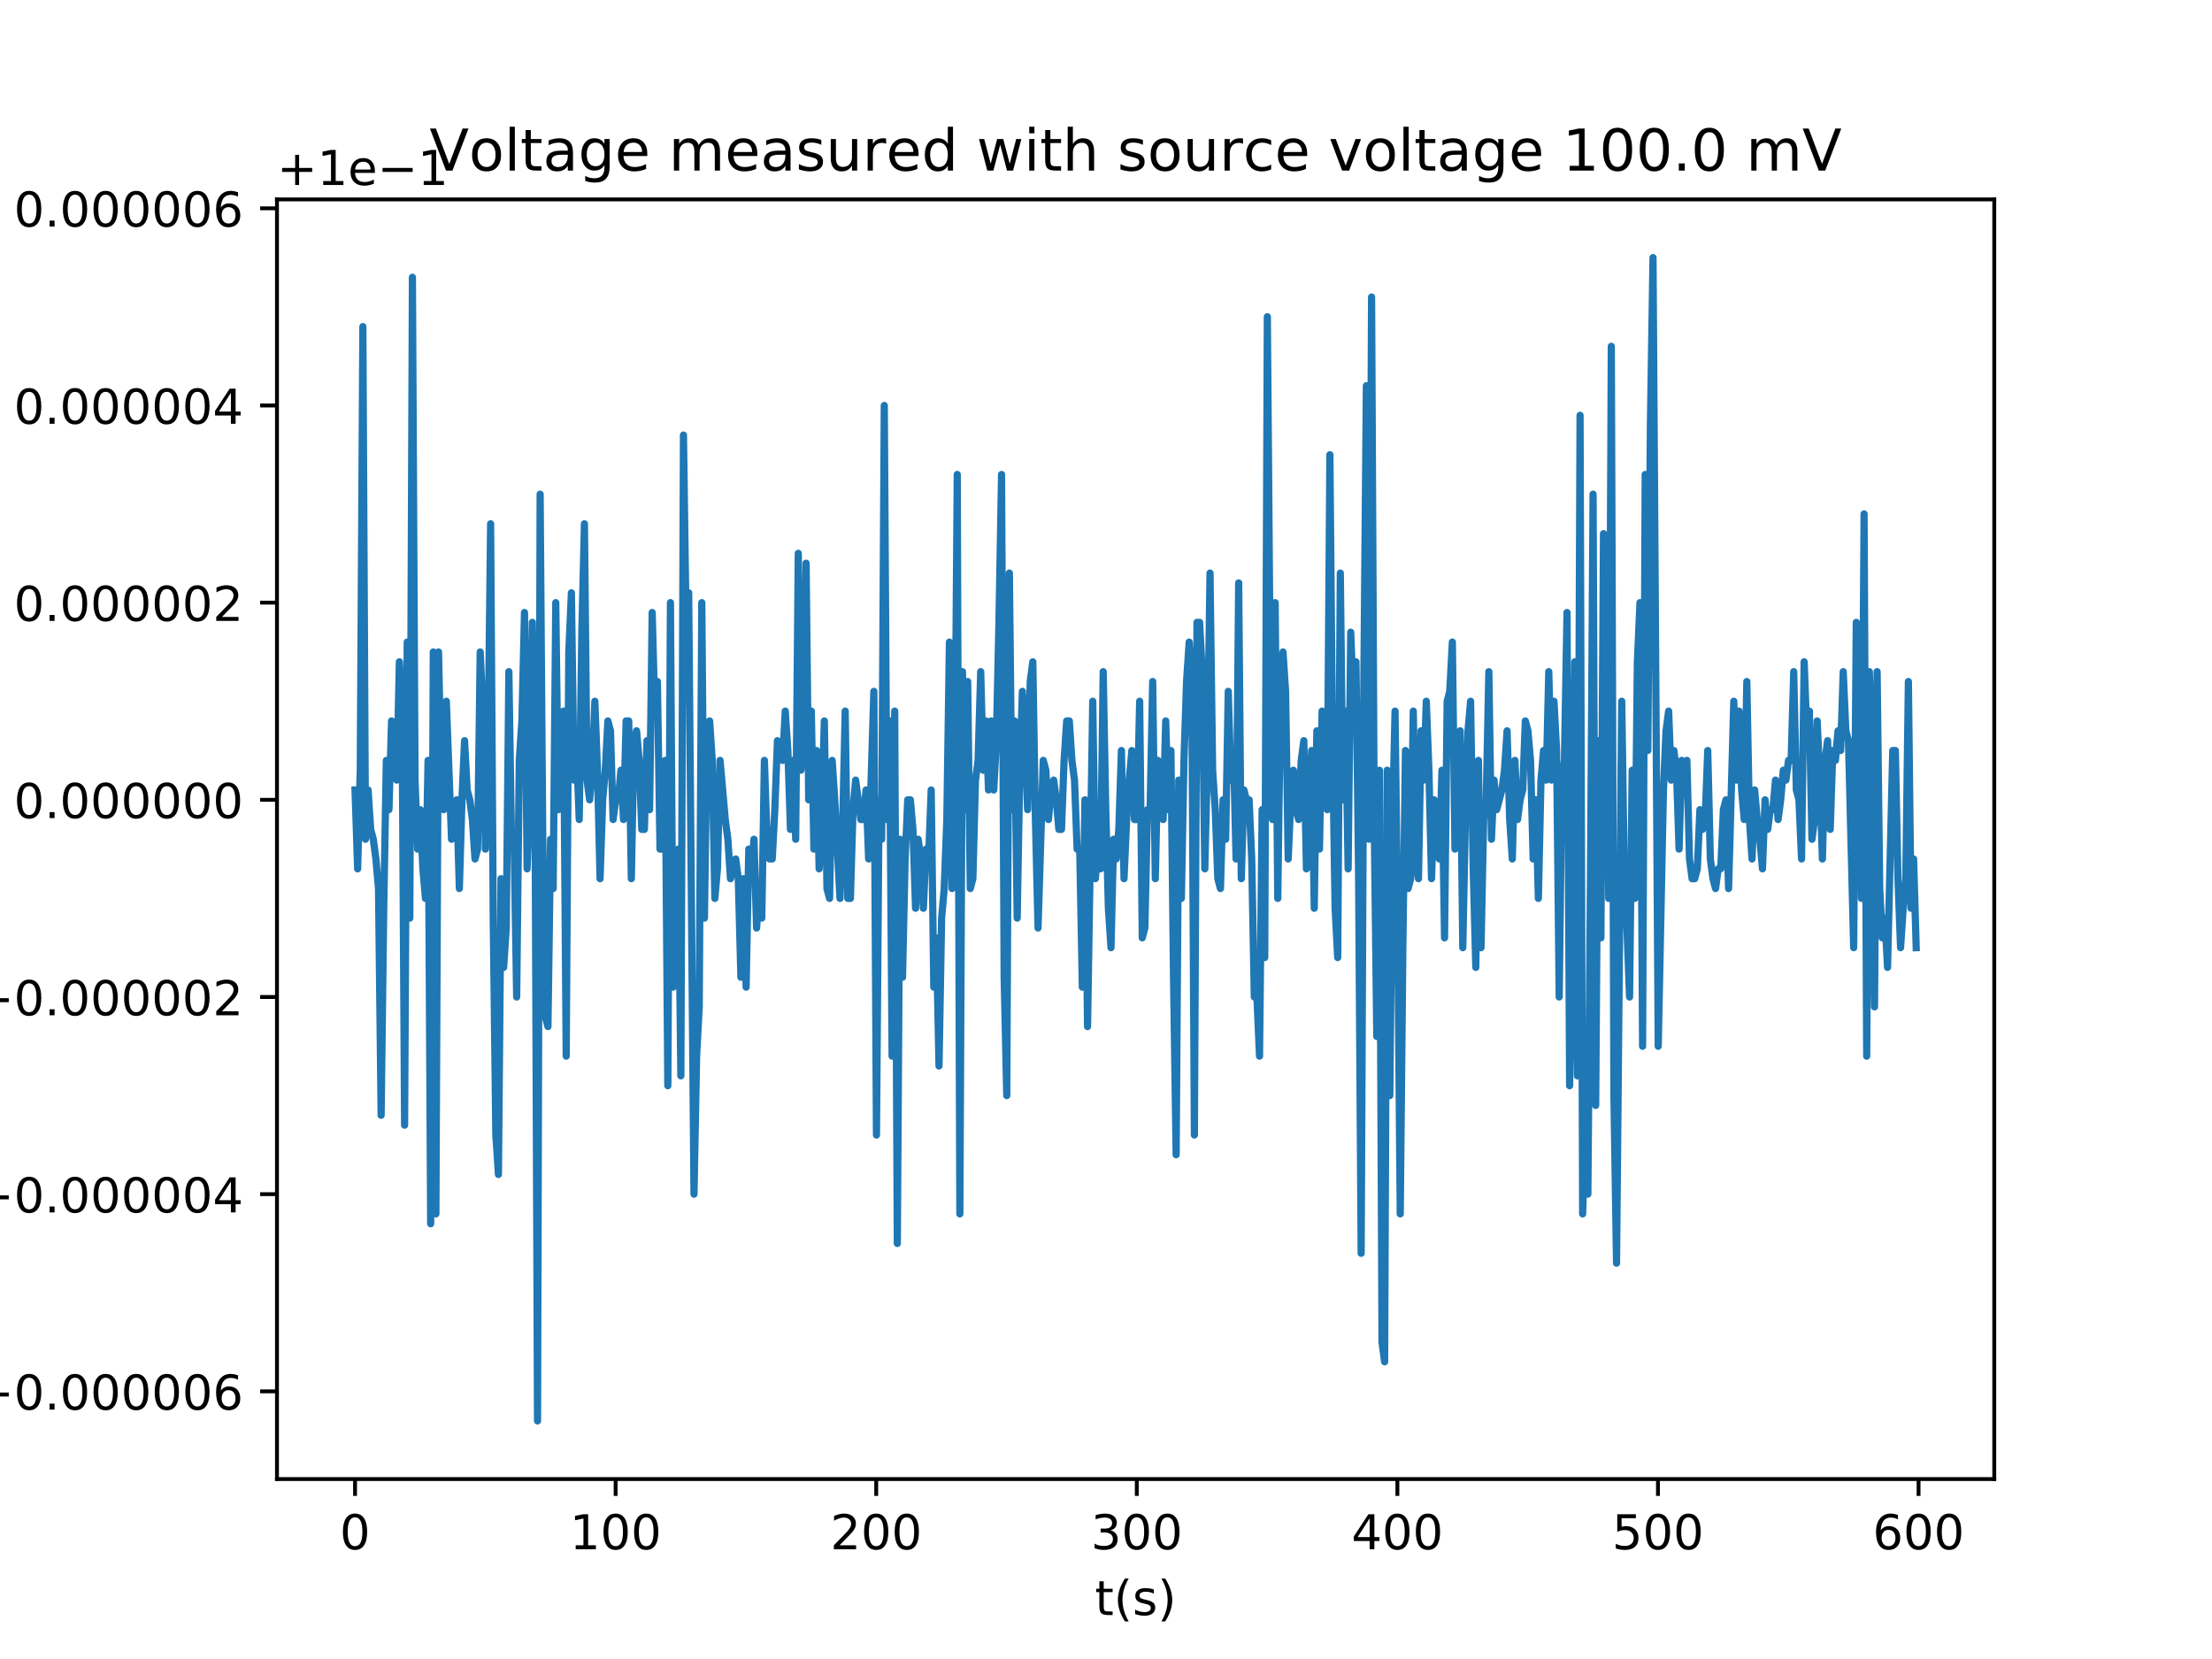 <?xml version="1.0" encoding="utf-8" standalone="no"?>
<!DOCTYPE svg PUBLIC "-//W3C//DTD SVG 1.1//EN"
  "http://www.w3.org/Graphics/SVG/1.1/DTD/svg11.dtd">
<!-- Created with matplotlib (http://matplotlib.org/) -->
<svg height="345pt" version="1.1" viewBox="0 0 460 345" width="460pt" xmlns="http://www.w3.org/2000/svg" xmlns:xlink="http://www.w3.org/1999/xlink">
 <defs>
  <style type="text/css">
*{stroke-linecap:butt;stroke-linejoin:round;}
  </style>
 </defs>
 <g id="figure_1">
  <g id="patch_1">
   <path d="M 0 345.6 
L 460.8 345.6 
L 460.8 0 
L 0 0 
z
" style="fill:#ffffff;"/>
  </g>
  <g id="axes_1">
   <g id="patch_2">
    <path d="M 57.6 307.584 
L 414.72 307.584 
L 414.72 41.472 
L 57.6 41.472 
z
" style="fill:#ffffff;"/>
   </g>
   <g id="matplotlib.axis_1">
    <g id="xtick_1">
     <g id="line2d_1">
      <defs>
       <path d="M 0 0 
L 0 3.5 
" id="m287e70385e" style="stroke:#000000;stroke-width:0.8;"/>
      </defs>
      <g>
       <use style="stroke:#000000;stroke-width:0.8;" x="73.833" xlink:href="#m287e70385e" y="307.584"/>
      </g>
     </g>
     <g id="text_1">
      <!-- 0 -->
      <defs>
       <path d="M 31.781 66.406 
Q 24.172 66.406 20.328 58.906 
Q 16.5 51.422 16.5 36.375 
Q 16.5 21.391 20.328 13.891 
Q 24.172 6.391 31.781 6.391 
Q 39.453 6.391 43.281 13.891 
Q 47.125 21.391 47.125 36.375 
Q 47.125 51.422 43.281 58.906 
Q 39.453 66.406 31.781 66.406 
z
M 31.781 74.219 
Q 44.047 74.219 50.516 64.516 
Q 56.984 54.828 56.984 36.375 
Q 56.984 17.969 50.516 8.266 
Q 44.047 -1.422 31.781 -1.422 
Q 19.531 -1.422 13.062 8.266 
Q 6.594 17.969 6.594 36.375 
Q 6.594 54.828 13.062 64.516 
Q 19.531 74.219 31.781 74.219 
z
" id="DejaVuSans-30"/>
      </defs>
      <g transform="translate(70.651 322.182)scale(0.1 -0.1)">
       <use xlink:href="#DejaVuSans-30"/>
      </g>
     </g>
    </g>
    <g id="xtick_2">
     <g id="line2d_2">
      <g>
       <use style="stroke:#000000;stroke-width:0.8;" x="128.023" xlink:href="#m287e70385e" y="307.584"/>
      </g>
     </g>
     <g id="text_2">
      <!-- 100 -->
      <defs>
       <path d="M 12.406 8.297 
L 28.516 8.297 
L 28.516 63.922 
L 10.984 60.406 
L 10.984 69.391 
L 28.422 72.906 
L 38.281 72.906 
L 38.281 8.297 
L 54.391 8.297 
L 54.391 0 
L 12.406 0 
z
" id="DejaVuSans-31"/>
      </defs>
      <g transform="translate(118.479 322.182)scale(0.1 -0.1)">
       <use xlink:href="#DejaVuSans-31"/>
       <use x="63.623" xlink:href="#DejaVuSans-30"/>
       <use x="127.246" xlink:href="#DejaVuSans-30"/>
      </g>
     </g>
    </g>
    <g id="xtick_3">
     <g id="line2d_3">
      <g>
       <use style="stroke:#000000;stroke-width:0.8;" x="182.214" xlink:href="#m287e70385e" y="307.584"/>
      </g>
     </g>
     <g id="text_3">
      <!-- 200 -->
      <defs>
       <path d="M 19.188 8.297 
L 53.609 8.297 
L 53.609 0 
L 7.328 0 
L 7.328 8.297 
Q 12.938 14.109 22.625 23.891 
Q 32.328 33.688 34.812 36.531 
Q 39.547 41.844 41.422 45.531 
Q 43.312 49.219 43.312 52.781 
Q 43.312 58.594 39.234 62.25 
Q 35.156 65.922 28.609 65.922 
Q 23.969 65.922 18.812 64.312 
Q 13.672 62.703 7.812 59.422 
L 7.812 69.391 
Q 13.766 71.781 18.938 73 
Q 24.125 74.219 28.422 74.219 
Q 39.75 74.219 46.484 68.547 
Q 53.219 62.891 53.219 53.422 
Q 53.219 48.922 51.531 44.891 
Q 49.859 40.875 45.406 35.406 
Q 44.188 33.984 37.641 27.219 
Q 31.109 20.453 19.188 8.297 
z
" id="DejaVuSans-32"/>
      </defs>
      <g transform="translate(172.67 322.182)scale(0.1 -0.1)">
       <use xlink:href="#DejaVuSans-32"/>
       <use x="63.623" xlink:href="#DejaVuSans-30"/>
       <use x="127.246" xlink:href="#DejaVuSans-30"/>
      </g>
     </g>
    </g>
    <g id="xtick_4">
     <g id="line2d_4">
      <g>
       <use style="stroke:#000000;stroke-width:0.8;" x="236.404" xlink:href="#m287e70385e" y="307.584"/>
      </g>
     </g>
     <g id="text_4">
      <!-- 300 -->
      <defs>
       <path d="M 40.578 39.312 
Q 47.656 37.797 51.625 33 
Q 55.609 28.219 55.609 21.188 
Q 55.609 10.406 48.188 4.484 
Q 40.766 -1.422 27.094 -1.422 
Q 22.516 -1.422 17.656 -0.516 
Q 12.797 0.391 7.625 2.203 
L 7.625 11.719 
Q 11.719 9.328 16.594 8.109 
Q 21.484 6.891 26.812 6.891 
Q 36.078 6.891 40.938 10.547 
Q 45.797 14.203 45.797 21.188 
Q 45.797 27.641 41.281 31.266 
Q 36.766 34.906 28.719 34.906 
L 20.219 34.906 
L 20.219 43.016 
L 29.109 43.016 
Q 36.375 43.016 40.234 45.922 
Q 44.094 48.828 44.094 54.297 
Q 44.094 59.906 40.109 62.906 
Q 36.141 65.922 28.719 65.922 
Q 24.656 65.922 20.016 65.031 
Q 15.375 64.156 9.812 62.312 
L 9.812 71.094 
Q 15.438 72.656 20.344 73.438 
Q 25.25 74.219 29.594 74.219 
Q 40.828 74.219 47.359 69.109 
Q 53.906 64.016 53.906 55.328 
Q 53.906 49.266 50.438 45.094 
Q 46.969 40.922 40.578 39.312 
z
" id="DejaVuSans-33"/>
      </defs>
      <g transform="translate(226.861 322.182)scale(0.1 -0.1)">
       <use xlink:href="#DejaVuSans-33"/>
       <use x="63.623" xlink:href="#DejaVuSans-30"/>
       <use x="127.246" xlink:href="#DejaVuSans-30"/>
      </g>
     </g>
    </g>
    <g id="xtick_5">
     <g id="line2d_5">
      <g>
       <use style="stroke:#000000;stroke-width:0.8;" x="290.595" xlink:href="#m287e70385e" y="307.584"/>
      </g>
     </g>
     <g id="text_5">
      <!-- 400 -->
      <defs>
       <path d="M 37.797 64.312 
L 12.891 25.391 
L 37.797 25.391 
z
M 35.203 72.906 
L 47.609 72.906 
L 47.609 25.391 
L 58.016 25.391 
L 58.016 17.188 
L 47.609 17.188 
L 47.609 0 
L 37.797 0 
L 37.797 17.188 
L 4.891 17.188 
L 4.891 26.703 
z
" id="DejaVuSans-34"/>
      </defs>
      <g transform="translate(281.051 322.182)scale(0.1 -0.1)">
       <use xlink:href="#DejaVuSans-34"/>
       <use x="63.623" xlink:href="#DejaVuSans-30"/>
       <use x="127.246" xlink:href="#DejaVuSans-30"/>
      </g>
     </g>
    </g>
    <g id="xtick_6">
     <g id="line2d_6">
      <g>
       <use style="stroke:#000000;stroke-width:0.8;" x="344.785" xlink:href="#m287e70385e" y="307.584"/>
      </g>
     </g>
     <g id="text_6">
      <!-- 500 -->
      <defs>
       <path d="M 10.797 72.906 
L 49.516 72.906 
L 49.516 64.594 
L 19.828 64.594 
L 19.828 46.734 
Q 21.969 47.469 24.109 47.828 
Q 26.266 48.188 28.422 48.188 
Q 40.625 48.188 47.75 41.5 
Q 54.891 34.812 54.891 23.391 
Q 54.891 11.625 47.562 5.094 
Q 40.234 -1.422 26.906 -1.422 
Q 22.312 -1.422 17.547 -0.641 
Q 12.797 0.141 7.719 1.703 
L 7.719 11.625 
Q 12.109 9.234 16.797 8.062 
Q 21.484 6.891 26.703 6.891 
Q 35.156 6.891 40.078 11.328 
Q 45.016 15.766 45.016 23.391 
Q 45.016 31 40.078 35.438 
Q 35.156 39.891 26.703 39.891 
Q 22.75 39.891 18.812 39.016 
Q 14.891 38.141 10.797 36.281 
z
" id="DejaVuSans-35"/>
      </defs>
      <g transform="translate(335.242 322.182)scale(0.1 -0.1)">
       <use xlink:href="#DejaVuSans-35"/>
       <use x="63.623" xlink:href="#DejaVuSans-30"/>
       <use x="127.246" xlink:href="#DejaVuSans-30"/>
      </g>
     </g>
    </g>
    <g id="xtick_7">
     <g id="line2d_7">
      <g>
       <use style="stroke:#000000;stroke-width:0.8;" x="398.976" xlink:href="#m287e70385e" y="307.584"/>
      </g>
     </g>
     <g id="text_7">
      <!-- 600 -->
      <defs>
       <path d="M 33.016 40.375 
Q 26.375 40.375 22.484 35.828 
Q 18.609 31.297 18.609 23.391 
Q 18.609 15.531 22.484 10.953 
Q 26.375 6.391 33.016 6.391 
Q 39.656 6.391 43.531 10.953 
Q 47.406 15.531 47.406 23.391 
Q 47.406 31.297 43.531 35.828 
Q 39.656 40.375 33.016 40.375 
z
M 52.594 71.297 
L 52.594 62.312 
Q 48.875 64.062 45.094 64.984 
Q 41.312 65.922 37.594 65.922 
Q 27.828 65.922 22.672 59.328 
Q 17.531 52.734 16.797 39.406 
Q 19.672 43.656 24.016 45.922 
Q 28.375 48.188 33.594 48.188 
Q 44.578 48.188 50.953 41.516 
Q 57.328 34.859 57.328 23.391 
Q 57.328 12.156 50.688 5.359 
Q 44.047 -1.422 33.016 -1.422 
Q 20.359 -1.422 13.672 8.266 
Q 6.984 17.969 6.984 36.375 
Q 6.984 53.656 15.188 63.938 
Q 23.391 74.219 37.203 74.219 
Q 40.922 74.219 44.703 73.484 
Q 48.484 72.75 52.594 71.297 
z
" id="DejaVuSans-36"/>
      </defs>
      <g transform="translate(389.432 322.182)scale(0.1 -0.1)">
       <use xlink:href="#DejaVuSans-36"/>
       <use x="63.623" xlink:href="#DejaVuSans-30"/>
       <use x="127.246" xlink:href="#DejaVuSans-30"/>
      </g>
     </g>
    </g>
    <g id="text_8">
     <!-- t(s) -->
     <defs>
      <path d="M 18.312 70.219 
L 18.312 54.688 
L 36.812 54.688 
L 36.812 47.703 
L 18.312 47.703 
L 18.312 18.016 
Q 18.312 11.328 20.141 9.422 
Q 21.969 7.516 27.594 7.516 
L 36.812 7.516 
L 36.812 0 
L 27.594 0 
Q 17.188 0 13.234 3.875 
Q 9.281 7.766 9.281 18.016 
L 9.281 47.703 
L 2.688 47.703 
L 2.688 54.688 
L 9.281 54.688 
L 9.281 70.219 
z
" id="DejaVuSans-74"/>
      <path d="M 31 75.875 
Q 24.469 64.656 21.281 53.656 
Q 18.109 42.672 18.109 31.391 
Q 18.109 20.125 21.312 9.062 
Q 24.516 -2 31 -13.188 
L 23.188 -13.188 
Q 15.875 -1.703 12.234 9.375 
Q 8.594 20.453 8.594 31.391 
Q 8.594 42.281 12.203 53.312 
Q 15.828 64.359 23.188 75.875 
z
" id="DejaVuSans-28"/>
      <path d="M 44.281 53.078 
L 44.281 44.578 
Q 40.484 46.531 36.375 47.5 
Q 32.281 48.484 27.875 48.484 
Q 21.188 48.484 17.844 46.438 
Q 14.5 44.391 14.5 40.281 
Q 14.5 37.156 16.891 35.375 
Q 19.281 33.594 26.516 31.984 
L 29.594 31.297 
Q 39.156 29.25 43.188 25.516 
Q 47.219 21.781 47.219 15.094 
Q 47.219 7.469 41.188 3.016 
Q 35.156 -1.422 24.609 -1.422 
Q 20.219 -1.422 15.453 -0.562 
Q 10.688 0.297 5.422 2 
L 5.422 11.281 
Q 10.406 8.688 15.234 7.391 
Q 20.062 6.109 24.812 6.109 
Q 31.156 6.109 34.562 8.281 
Q 37.984 10.453 37.984 14.406 
Q 37.984 18.062 35.516 20.016 
Q 33.062 21.969 24.703 23.781 
L 21.578 24.516 
Q 13.234 26.266 9.516 29.906 
Q 5.812 33.547 5.812 39.891 
Q 5.812 47.609 11.281 51.797 
Q 16.75 56 26.812 56 
Q 31.781 56 36.172 55.266 
Q 40.578 54.547 44.281 53.078 
z
" id="DejaVuSans-73"/>
      <path d="M 8.016 75.875 
L 15.828 75.875 
Q 23.141 64.359 26.781 53.312 
Q 30.422 42.281 30.422 31.391 
Q 30.422 20.453 26.781 9.375 
Q 23.141 -1.703 15.828 -13.188 
L 8.016 -13.188 
Q 14.5 -2 17.703 9.062 
Q 20.906 20.125 20.906 31.391 
Q 20.906 42.672 17.703 53.656 
Q 14.5 64.656 8.016 75.875 
z
" id="DejaVuSans-29"/>
     </defs>
     <g transform="translate(227.694 335.861)scale(0.1 -0.1)">
      <use xlink:href="#DejaVuSans-74"/>
      <use x="39.209" xlink:href="#DejaVuSans-28"/>
      <use x="78.223" xlink:href="#DejaVuSans-73"/>
      <use x="130.322" xlink:href="#DejaVuSans-29"/>
     </g>
    </g>
   </g>
   <g id="matplotlib.axis_2">
    <g id="ytick_1">
     <g id="line2d_8">
      <defs>
       <path d="M 0 0 
L -3.5 0 
" id="m67d73705a3" style="stroke:#000000;stroke-width:0.8;"/>
      </defs>
      <g>
       <use style="stroke:#000000;stroke-width:0.8;" x="57.6" xlink:href="#m67d73705a3" y="289.337"/>
      </g>
     </g>
     <g id="text_9">
      <!-- −0.000006 -->
      <defs>
       <path d="M 10.594 35.5 
L 73.188 35.5 
L 73.188 27.203 
L 10.594 27.203 
z
" id="DejaVuSans-2212"/>
       <path d="M 10.688 12.406 
L 21 12.406 
L 21 0 
L 10.688 0 
z
" id="DejaVuSans-2e"/>
      </defs>
      <g transform="translate(-5.495 293.137)scale(0.1 -0.1)">
       <use xlink:href="#DejaVuSans-2212"/>
       <use x="83.789" xlink:href="#DejaVuSans-30"/>
       <use x="147.412" xlink:href="#DejaVuSans-2e"/>
       <use x="179.199" xlink:href="#DejaVuSans-30"/>
       <use x="242.822" xlink:href="#DejaVuSans-30"/>
       <use x="306.445" xlink:href="#DejaVuSans-30"/>
       <use x="370.068" xlink:href="#DejaVuSans-30"/>
       <use x="433.691" xlink:href="#DejaVuSans-30"/>
       <use x="497.314" xlink:href="#DejaVuSans-36"/>
      </g>
     </g>
    </g>
    <g id="ytick_2">
     <g id="line2d_9">
      <g>
       <use style="stroke:#000000;stroke-width:0.8;" x="57.6" xlink:href="#m67d73705a3" y="248.334"/>
      </g>
     </g>
     <g id="text_10">
      <!-- −0.000004 -->
      <g transform="translate(-5.495 252.133)scale(0.1 -0.1)">
       <use xlink:href="#DejaVuSans-2212"/>
       <use x="83.789" xlink:href="#DejaVuSans-30"/>
       <use x="147.412" xlink:href="#DejaVuSans-2e"/>
       <use x="179.199" xlink:href="#DejaVuSans-30"/>
       <use x="242.822" xlink:href="#DejaVuSans-30"/>
       <use x="306.445" xlink:href="#DejaVuSans-30"/>
       <use x="370.068" xlink:href="#DejaVuSans-30"/>
       <use x="433.691" xlink:href="#DejaVuSans-30"/>
       <use x="497.314" xlink:href="#DejaVuSans-34"/>
      </g>
     </g>
    </g>
    <g id="ytick_3">
     <g id="line2d_10">
      <g>
       <use style="stroke:#000000;stroke-width:0.8;" x="57.6" xlink:href="#m67d73705a3" y="207.331"/>
      </g>
     </g>
     <g id="text_11">
      <!-- −0.000002 -->
      <g transform="translate(-5.495 211.13)scale(0.1 -0.1)">
       <use xlink:href="#DejaVuSans-2212"/>
       <use x="83.789" xlink:href="#DejaVuSans-30"/>
       <use x="147.412" xlink:href="#DejaVuSans-2e"/>
       <use x="179.199" xlink:href="#DejaVuSans-30"/>
       <use x="242.822" xlink:href="#DejaVuSans-30"/>
       <use x="306.445" xlink:href="#DejaVuSans-30"/>
       <use x="370.068" xlink:href="#DejaVuSans-30"/>
       <use x="433.691" xlink:href="#DejaVuSans-30"/>
       <use x="497.314" xlink:href="#DejaVuSans-32"/>
      </g>
     </g>
    </g>
    <g id="ytick_4">
     <g id="line2d_11">
      <g>
       <use style="stroke:#000000;stroke-width:0.8;" x="57.6" xlink:href="#m67d73705a3" y="166.327"/>
      </g>
     </g>
     <g id="text_12">
      <!-- 0.000000 -->
      <g transform="translate(2.884 170.127)scale(0.1 -0.1)">
       <use xlink:href="#DejaVuSans-30"/>
       <use x="63.623" xlink:href="#DejaVuSans-2e"/>
       <use x="95.41" xlink:href="#DejaVuSans-30"/>
       <use x="159.033" xlink:href="#DejaVuSans-30"/>
       <use x="222.656" xlink:href="#DejaVuSans-30"/>
       <use x="286.279" xlink:href="#DejaVuSans-30"/>
       <use x="349.902" xlink:href="#DejaVuSans-30"/>
       <use x="413.525" xlink:href="#DejaVuSans-30"/>
      </g>
     </g>
    </g>
    <g id="ytick_5">
     <g id="line2d_12">
      <g>
       <use style="stroke:#000000;stroke-width:0.8;" x="57.6" xlink:href="#m67d73705a3" y="125.324"/>
      </g>
     </g>
     <g id="text_13">
      <!-- 0.000002 -->
      <g transform="translate(2.884 129.123)scale(0.1 -0.1)">
       <use xlink:href="#DejaVuSans-30"/>
       <use x="63.623" xlink:href="#DejaVuSans-2e"/>
       <use x="95.41" xlink:href="#DejaVuSans-30"/>
       <use x="159.033" xlink:href="#DejaVuSans-30"/>
       <use x="222.656" xlink:href="#DejaVuSans-30"/>
       <use x="286.279" xlink:href="#DejaVuSans-30"/>
       <use x="349.902" xlink:href="#DejaVuSans-30"/>
       <use x="413.525" xlink:href="#DejaVuSans-32"/>
      </g>
     </g>
    </g>
    <g id="ytick_6">
     <g id="line2d_13">
      <g>
       <use style="stroke:#000000;stroke-width:0.8;" x="57.6" xlink:href="#m67d73705a3" y="84.321"/>
      </g>
     </g>
     <g id="text_14">
      <!-- 0.000004 -->
      <g transform="translate(2.884 88.12)scale(0.1 -0.1)">
       <use xlink:href="#DejaVuSans-30"/>
       <use x="63.623" xlink:href="#DejaVuSans-2e"/>
       <use x="95.41" xlink:href="#DejaVuSans-30"/>
       <use x="159.033" xlink:href="#DejaVuSans-30"/>
       <use x="222.656" xlink:href="#DejaVuSans-30"/>
       <use x="286.279" xlink:href="#DejaVuSans-30"/>
       <use x="349.902" xlink:href="#DejaVuSans-30"/>
       <use x="413.525" xlink:href="#DejaVuSans-34"/>
      </g>
     </g>
    </g>
    <g id="ytick_7">
     <g id="line2d_14">
      <g>
       <use style="stroke:#000000;stroke-width:0.8;" x="57.6" xlink:href="#m67d73705a3" y="43.317"/>
      </g>
     </g>
     <g id="text_15">
      <!-- 0.000006 -->
      <g transform="translate(2.884 47.116)scale(0.1 -0.1)">
       <use xlink:href="#DejaVuSans-30"/>
       <use x="63.623" xlink:href="#DejaVuSans-2e"/>
       <use x="95.41" xlink:href="#DejaVuSans-30"/>
       <use x="159.033" xlink:href="#DejaVuSans-30"/>
       <use x="222.656" xlink:href="#DejaVuSans-30"/>
       <use x="286.279" xlink:href="#DejaVuSans-30"/>
       <use x="349.902" xlink:href="#DejaVuSans-30"/>
       <use x="413.525" xlink:href="#DejaVuSans-36"/>
      </g>
     </g>
    </g>
    <g id="text_16">
     <!-- Voltage (V) -->
     <defs>
      <path d="M 28.609 0 
L 0.781 72.906 
L 11.078 72.906 
L 34.188 11.531 
L 57.328 72.906 
L 67.578 72.906 
L 39.797 0 
z
" id="DejaVuSans-56"/>
      <path d="M 30.609 48.391 
Q 23.391 48.391 19.188 42.75 
Q 14.984 37.109 14.984 27.297 
Q 14.984 17.484 19.156 11.844 
Q 23.344 6.203 30.609 6.203 
Q 37.797 6.203 41.984 11.859 
Q 46.188 17.531 46.188 27.297 
Q 46.188 37.016 41.984 42.703 
Q 37.797 48.391 30.609 48.391 
z
M 30.609 56 
Q 42.328 56 49.016 48.375 
Q 55.719 40.766 55.719 27.297 
Q 55.719 13.875 49.016 6.219 
Q 42.328 -1.422 30.609 -1.422 
Q 18.844 -1.422 12.172 6.219 
Q 5.516 13.875 5.516 27.297 
Q 5.516 40.766 12.172 48.375 
Q 18.844 56 30.609 56 
z
" id="DejaVuSans-6f"/>
      <path d="M 9.422 75.984 
L 18.406 75.984 
L 18.406 0 
L 9.422 0 
z
" id="DejaVuSans-6c"/>
      <path d="M 34.281 27.484 
Q 23.391 27.484 19.188 25 
Q 14.984 22.516 14.984 16.5 
Q 14.984 11.719 18.141 8.906 
Q 21.297 6.109 26.703 6.109 
Q 34.188 6.109 38.703 11.406 
Q 43.219 16.703 43.219 25.484 
L 43.219 27.484 
z
M 52.203 31.203 
L 52.203 0 
L 43.219 0 
L 43.219 8.297 
Q 40.141 3.328 35.547 0.953 
Q 30.953 -1.422 24.312 -1.422 
Q 15.922 -1.422 10.953 3.297 
Q 6 8.016 6 15.922 
Q 6 25.141 12.172 29.828 
Q 18.359 34.516 30.609 34.516 
L 43.219 34.516 
L 43.219 35.406 
Q 43.219 41.609 39.141 45 
Q 35.062 48.391 27.688 48.391 
Q 23 48.391 18.547 47.266 
Q 14.109 46.141 10.016 43.891 
L 10.016 52.203 
Q 14.938 54.109 19.578 55.047 
Q 24.219 56 28.609 56 
Q 40.484 56 46.344 49.844 
Q 52.203 43.703 52.203 31.203 
z
" id="DejaVuSans-61"/>
      <path d="M 45.406 27.984 
Q 45.406 37.75 41.375 43.109 
Q 37.359 48.484 30.078 48.484 
Q 22.859 48.484 18.828 43.109 
Q 14.797 37.75 14.797 27.984 
Q 14.797 18.266 18.828 12.891 
Q 22.859 7.516 30.078 7.516 
Q 37.359 7.516 41.375 12.891 
Q 45.406 18.266 45.406 27.984 
z
M 54.391 6.781 
Q 54.391 -7.172 48.188 -13.984 
Q 42 -20.797 29.203 -20.797 
Q 24.469 -20.797 20.266 -20.094 
Q 16.062 -19.391 12.109 -17.922 
L 12.109 -9.188 
Q 16.062 -11.328 19.922 -12.344 
Q 23.781 -13.375 27.781 -13.375 
Q 36.625 -13.375 41.016 -8.766 
Q 45.406 -4.156 45.406 5.172 
L 45.406 9.625 
Q 42.625 4.781 38.281 2.391 
Q 33.938 0 27.875 0 
Q 17.828 0 11.672 7.656 
Q 5.516 15.328 5.516 27.984 
Q 5.516 40.672 11.672 48.328 
Q 17.828 56 27.875 56 
Q 33.938 56 38.281 53.609 
Q 42.625 51.219 45.406 46.391 
L 45.406 54.688 
L 54.391 54.688 
z
" id="DejaVuSans-67"/>
      <path d="M 56.203 29.594 
L 56.203 25.203 
L 14.891 25.203 
Q 15.484 15.922 20.484 11.062 
Q 25.484 6.203 34.422 6.203 
Q 39.594 6.203 44.453 7.469 
Q 49.312 8.734 54.109 11.281 
L 54.109 2.781 
Q 49.266 0.734 44.188 -0.344 
Q 39.109 -1.422 33.891 -1.422 
Q 20.797 -1.422 13.156 6.188 
Q 5.516 13.812 5.516 26.812 
Q 5.516 40.234 12.766 48.109 
Q 20.016 56 32.328 56 
Q 43.359 56 49.781 48.891 
Q 56.203 41.797 56.203 29.594 
z
M 47.219 32.234 
Q 47.125 39.594 43.094 43.984 
Q 39.062 48.391 32.422 48.391 
Q 24.906 48.391 20.391 44.141 
Q 15.875 39.891 15.188 32.172 
z
" id="DejaVuSans-65"/>
      <path id="DejaVuSans-20"/>
     </defs>
     <g transform="translate(-11.575 202.577)rotate(-90)scale(0.1 -0.1)">
      <use xlink:href="#DejaVuSans-56"/>
      <use x="68.299" xlink:href="#DejaVuSans-6f"/>
      <use x="129.48" xlink:href="#DejaVuSans-6c"/>
      <use x="157.264" xlink:href="#DejaVuSans-74"/>
      <use x="196.473" xlink:href="#DejaVuSans-61"/>
      <use x="257.752" xlink:href="#DejaVuSans-67"/>
      <use x="321.229" xlink:href="#DejaVuSans-65"/>
      <use x="382.752" xlink:href="#DejaVuSans-20"/>
      <use x="414.539" xlink:href="#DejaVuSans-28"/>
      <use x="453.553" xlink:href="#DejaVuSans-56"/>
      <use x="521.961" xlink:href="#DejaVuSans-29"/>
     </g>
    </g>
    <g id="text_17">
     <!-- +1e−1 -->
     <defs>
      <path d="M 46 62.703 
L 46 35.5 
L 73.188 35.5 
L 73.188 27.203 
L 46 27.203 
L 46 0 
L 37.797 0 
L 37.797 27.203 
L 10.594 27.203 
L 10.594 35.5 
L 37.797 35.5 
L 37.797 62.703 
z
" id="DejaVuSans-2b"/>
     </defs>
     <g transform="translate(57.6 38.472)scale(0.1 -0.1)">
      <use xlink:href="#DejaVuSans-2b"/>
      <use x="83.789" xlink:href="#DejaVuSans-31"/>
      <use x="147.412" xlink:href="#DejaVuSans-65"/>
      <use x="208.936" xlink:href="#DejaVuSans-2212"/>
      <use x="292.725" xlink:href="#DejaVuSans-31"/>
     </g>
    </g>
   </g>
   <g id="line2d_15">
    <path clip-path="url(#pbee31dba25)" d="M 73.833 164.277 
L 74.375 180.679 
L 74.918 160.177 
L 75.46 67.919 
L 76.002 174.528 
L 76.545 164.277 
L 77.087 172.478 
L 77.629 174.528 
L 78.172 178.628 
L 78.714 184.779 
L 79.257 231.933 
L 79.799 188.879 
L 80.341 158.127 
L 80.884 168.377 
L 81.426 149.926 
L 81.969 158.127 
L 82.511 162.227 
L 83.053 137.625 
L 83.596 145.826 
L 84.138 233.983 
L 84.681 133.525 
L 85.223 190.929 
L 85.765 57.668 
L 86.308 162.227 
L 86.85 176.578 
L 87.393 168.377 
L 87.935 180.679 
L 88.477 186.829 
L 89.02 158.127 
L 89.562 254.485 
L 90.105 135.575 
L 90.647 252.434 
L 91.19 135.575 
L 91.732 160.177 
L 92.274 168.377 
L 92.816 145.826 
L 93.9 174.528 
L 94.442 172.478 
L 94.984 166.327 
L 95.525 184.779 
L 96.067 166.327 
L 96.609 154.026 
L 97.151 164.277 
L 97.693 166.327 
L 98.235 170.428 
L 98.777 178.628 
L 99.319 176.578 
L 99.861 135.575 
L 100.403 147.876 
L 100.944 176.578 
L 101.486 156.076 
L 102.028 108.923 
L 102.57 190.929 
L 103.112 236.033 
L 103.654 244.234 
L 104.196 182.729 
L 104.738 201.18 
L 105.28 192.98 
L 105.822 139.675 
L 106.364 174.528 
L 106.905 174.528 
L 107.447 207.331 
L 107.989 158.127 
L 108.531 149.926 
L 109.073 127.374 
L 109.615 180.679 
L 110.157 166.327 
L 110.699 129.424 
L 111.241 160.177 
L 111.783 295.488 
L 112.324 102.772 
L 112.866 174.528 
L 113.408 211.431 
L 113.95 213.481 
L 114.492 174.528 
L 115.034 184.779 
L 115.576 125.324 
L 116.118 168.377 
L 117.202 147.876 
L 117.744 219.632 
L 118.285 135.575 
L 118.827 123.274 
L 119.369 162.227 
L 119.911 156.076 
L 120.453 170.428 
L 120.995 131.474 
L 121.537 108.923 
L 122.079 162.227 
L 122.621 166.327 
L 123.163 160.177 
L 123.704 145.826 
L 124.246 160.177 
L 124.788 182.729 
L 125.33 166.327 
L 125.872 160.177 
L 126.414 149.926 
L 126.956 151.976 
L 127.498 170.428 
L 128.04 166.327 
L 128.582 166.327 
L 129.124 160.177 
L 129.665 170.428 
L 130.207 149.926 
L 130.749 149.926 
L 131.291 182.729 
L 131.833 154.026 
L 132.375 151.976 
L 132.917 158.127 
L 133.459 172.478 
L 134.002 172.478 
L 134.544 154.026 
L 135.086 168.377 
L 135.627 127.374 
L 136.169 147.876 
L 136.711 141.725 
L 137.254 176.578 
L 137.796 176.578 
L 138.338 158.127 
L 138.879 225.782 
L 139.421 125.324 
L 139.963 205.281 
L 140.505 201.18 
L 141.047 176.578 
L 141.589 223.732 
L 142.131 90.471 
L 142.673 129.424 
L 143.215 123.274 
L 144.321 248.334 
L 144.863 219.632 
L 145.405 209.381 
L 145.946 125.324 
L 146.488 190.929 
L 147.03 154.026 
L 147.572 149.926 
L 148.114 158.127 
L 148.656 186.829 
L 149.198 180.679 
L 149.74 158.127 
L 150.824 170.428 
L 151.365 174.528 
L 151.907 182.729 
L 152.991 178.628 
L 153.533 182.729 
L 154.075 203.23 
L 154.617 182.729 
L 155.159 205.281 
L 155.712 176.578 
L 156.253 180.679 
L 156.795 174.528 
L 157.337 192.98 
L 157.879 184.779 
L 158.421 190.929 
L 158.963 158.127 
L 159.505 174.528 
L 160.047 178.628 
L 160.589 178.628 
L 161.131 168.377 
L 161.673 154.026 
L 162.756 158.127 
L 163.298 147.876 
L 163.84 156.076 
L 164.382 172.478 
L 164.924 158.127 
L 165.466 174.528 
L 166.008 115.073 
L 166.55 160.177 
L 167.092 156.076 
L 167.633 117.123 
L 168.175 166.327 
L 168.717 147.876 
L 169.259 176.578 
L 169.801 156.076 
L 170.343 180.679 
L 170.885 168.377 
L 171.428 149.926 
L 171.97 184.779 
L 172.512 186.829 
L 173.054 158.127 
L 173.596 166.327 
L 174.68 186.829 
L 175.222 172.478 
L 175.764 147.876 
L 176.306 186.829 
L 176.848 186.829 
L 177.389 168.377 
L 177.932 162.227 
L 179.016 170.428 
L 179.558 170.428 
L 180.099 164.277 
L 180.641 178.628 
L 181.725 143.775 
L 182.267 236.033 
L 182.809 166.327 
L 183.351 174.528 
L 183.893 84.321 
L 184.435 170.428 
L 184.977 149.926 
L 185.519 219.632 
L 186.06 147.876 
L 186.602 258.585 
L 187.144 174.528 
L 187.686 203.23 
L 188.228 178.628 
L 188.77 166.327 
L 189.312 166.327 
L 189.854 172.478 
L 190.396 188.879 
L 190.938 174.528 
L 191.479 178.628 
L 192.021 188.879 
L 192.563 176.578 
L 193.105 178.628 
L 193.647 164.277 
L 194.189 205.281 
L 194.731 195.03 
L 195.273 221.682 
L 195.815 190.929 
L 196.357 184.779 
L 196.899 170.428 
L 197.44 133.525 
L 197.982 184.779 
L 198.524 170.428 
L 199.066 98.672 
L 199.608 252.434 
L 200.15 139.675 
L 200.692 168.377 
L 201.234 141.725 
L 201.776 184.779 
L 202.318 182.729 
L 202.859 162.227 
L 203.401 158.127 
L 203.943 139.675 
L 204.485 160.177 
L 205.027 149.926 
L 205.569 164.277 
L 206.111 149.926 
L 206.653 164.277 
L 207.195 154.026 
L 207.737 129.424 
L 208.279 98.672 
L 208.82 203.23 
L 209.362 227.832 
L 209.904 119.173 
L 210.446 168.377 
L 210.988 149.926 
L 211.53 190.929 
L 212.072 160.177 
L 212.614 143.775 
L 213.156 154.026 
L 213.698 168.377 
L 214.24 141.725 
L 214.781 137.625 
L 215.323 170.428 
L 215.865 192.98 
L 216.949 158.127 
L 217.491 160.177 
L 218.033 170.428 
L 218.575 164.277 
L 219.117 162.227 
L 219.659 166.327 
L 220.2 172.478 
L 220.742 172.478 
L 221.284 158.127 
L 221.826 149.926 
L 222.368 149.926 
L 222.91 158.127 
L 223.452 162.227 
L 223.994 176.578 
L 224.536 176.578 
L 225.078 205.281 
L 225.62 166.327 
L 226.161 213.481 
L 227.245 145.826 
L 227.787 182.729 
L 228.329 176.578 
L 228.871 180.679 
L 229.413 139.675 
L 229.955 168.377 
L 230.497 188.879 
L 231.039 197.08 
L 231.58 174.528 
L 232.122 178.628 
L 232.664 172.478 
L 233.206 156.076 
L 233.748 182.729 
L 234.29 170.428 
L 234.832 162.227 
L 235.374 156.076 
L 235.916 170.428 
L 236.458 170.428 
L 237 145.826 
L 237.541 195.03 
L 238.083 192.98 
L 238.625 168.377 
L 239.167 168.377 
L 239.709 141.725 
L 240.251 182.729 
L 240.793 158.127 
L 241.335 168.377 
L 241.877 170.428 
L 242.419 149.926 
L 242.96 168.377 
L 243.502 156.076 
L 244.044 203.23 
L 244.586 240.133 
L 245.128 162.227 
L 245.67 186.829 
L 246.212 158.127 
L 246.754 141.725 
L 247.296 133.525 
L 247.838 141.725 
L 248.38 236.033 
L 248.921 129.424 
L 249.463 129.424 
L 250.005 139.675 
L 250.547 180.679 
L 251.089 158.127 
L 251.631 119.173 
L 252.173 160.177 
L 252.715 168.377 
L 253.257 182.729 
L 253.799 184.779 
L 254.34 166.327 
L 254.882 174.528 
L 255.424 143.775 
L 255.966 162.227 
L 256.508 156.076 
L 257.05 178.628 
L 257.592 121.224 
L 258.134 182.729 
L 258.676 164.277 
L 259.218 166.327 
L 259.76 166.327 
L 260.301 178.628 
L 260.843 207.331 
L 261.385 207.331 
L 261.927 219.632 
L 262.469 168.377 
L 263.011 199.13 
L 263.553 65.869 
L 264.095 133.525 
L 264.637 170.428 
L 265.179 125.324 
L 265.721 186.829 
L 266.262 145.826 
L 266.804 135.575 
L 267.346 143.775 
L 267.888 178.628 
L 268.43 166.327 
L 268.972 160.177 
L 269.514 168.377 
L 270.056 170.428 
L 270.598 158.127 
L 271.14 154.026 
L 271.681 180.679 
L 272.765 156.076 
L 273.307 188.879 
L 273.849 151.976 
L 274.391 176.578 
L 274.933 147.876 
L 275.475 160.177 
L 276.017 168.377 
L 276.559 94.571 
L 277.101 154.026 
L 277.642 188.879 
L 278.184 199.13 
L 278.726 119.173 
L 279.268 166.327 
L 279.81 147.876 
L 280.352 180.679 
L 280.894 131.474 
L 281.436 145.826 
L 281.978 137.625 
L 282.52 180.679 
L 283.061 260.635 
L 283.603 143.775 
L 284.145 80.22 
L 284.687 174.528 
L 285.229 61.769 
L 285.771 170.428 
L 286.313 215.531 
L 286.855 160.177 
L 287.397 279.087 
L 287.939 283.187 
L 288.481 160.177 
L 289.022 227.832 
L 289.564 172.478 
L 290.106 147.876 
L 290.648 190.929 
L 291.19 252.434 
L 291.732 197.08 
L 292.274 156.076 
L 292.816 184.779 
L 293.358 182.729 
L 293.9 147.876 
L 294.441 178.628 
L 294.983 182.729 
L 295.525 151.976 
L 296.067 162.227 
L 296.609 145.826 
L 297.151 160.177 
L 297.693 182.729 
L 298.235 166.327 
L 298.777 170.428 
L 299.319 178.628 
L 299.861 160.177 
L 300.402 195.03 
L 300.944 145.826 
L 301.486 143.775 
L 302.028 133.525 
L 302.57 176.578 
L 303.112 168.377 
L 303.654 151.976 
L 304.196 197.08 
L 304.738 170.428 
L 305.28 151.976 
L 305.821 145.826 
L 306.363 180.679 
L 306.905 201.18 
L 307.447 158.127 
L 307.989 197.08 
L 308.531 170.428 
L 309.073 166.327 
L 309.615 139.675 
L 310.157 174.528 
L 310.699 162.227 
L 311.241 168.377 
L 312.324 164.277 
L 312.866 160.177 
L 313.408 151.976 
L 313.95 170.428 
L 314.492 178.628 
L 315.034 158.127 
L 315.576 170.428 
L 316.118 166.327 
L 316.66 164.277 
L 317.201 149.926 
L 317.743 151.976 
L 318.285 158.127 
L 318.827 178.628 
L 319.369 166.327 
L 319.911 186.829 
L 320.453 162.227 
L 320.995 156.076 
L 321.537 162.227 
L 322.079 139.675 
L 322.621 162.227 
L 323.162 145.826 
L 323.704 156.076 
L 324.246 207.331 
L 324.788 162.227 
L 325.33 158.127 
L 325.872 127.374 
L 326.414 225.782 
L 326.956 192.98 
L 327.498 137.625 
L 328.04 223.732 
L 328.582 86.371 
L 329.123 252.434 
L 329.665 233.983 
L 330.207 248.334 
L 330.749 182.729 
L 331.291 102.772 
L 331.833 229.883 
L 332.375 154.026 
L 332.917 195.03 
L 333.459 110.973 
L 334.001 127.374 
L 334.542 186.829 
L 335.084 72.02 
L 335.626 227.832 
L 336.168 262.685 
L 337.252 145.826 
L 337.794 182.729 
L 338.336 192.98 
L 338.878 207.331 
L 339.42 160.177 
L 339.962 186.829 
L 340.503 137.625 
L 341.045 125.324 
L 341.587 217.582 
L 342.129 98.672 
L 342.671 156.076 
L 343.213 88.421 
L 343.755 53.568 
L 344.839 217.582 
L 345.922 164.277 
L 346.464 151.976 
L 347.006 147.876 
L 347.548 162.227 
L 348.09 156.076 
L 348.632 160.177 
L 349.174 176.578 
L 349.716 158.127 
L 350.258 160.177 
L 350.8 158.127 
L 351.342 178.628 
L 351.883 182.729 
L 352.425 182.729 
L 352.967 180.679 
L 353.509 168.377 
L 354.051 172.478 
L 354.593 170.428 
L 355.135 156.076 
L 355.677 178.628 
L 356.219 182.729 
L 356.761 184.779 
L 357.302 180.679 
L 357.844 180.679 
L 358.386 168.377 
L 358.928 166.327 
L 359.47 184.779 
L 360.554 145.826 
L 361.096 162.227 
L 361.638 147.876 
L 362.18 164.277 
L 362.722 170.428 
L 363.263 141.725 
L 363.805 170.428 
L 364.347 178.628 
L 364.889 164.277 
L 365.431 170.428 
L 365.973 174.528 
L 366.515 180.679 
L 367.057 166.327 
L 367.599 172.478 
L 368.141 168.377 
L 368.682 168.377 
L 369.224 162.227 
L 369.766 170.428 
L 370.308 166.327 
L 370.85 160.177 
L 371.392 162.227 
L 371.934 158.127 
L 372.476 158.127 
L 373.018 139.675 
L 373.56 164.277 
L 374.102 166.327 
L 374.643 178.628 
L 375.185 137.625 
L 375.727 151.976 
L 376.269 147.876 
L 376.811 174.528 
L 377.353 170.428 
L 377.895 149.926 
L 378.437 162.227 
L 378.979 178.628 
L 379.521 158.127 
L 380.062 154.026 
L 380.604 172.478 
L 381.146 156.076 
L 381.688 158.127 
L 382.23 151.976 
L 382.772 156.076 
L 383.314 139.675 
L 383.856 151.976 
L 384.398 154.026 
L 385.482 197.08 
L 386.023 129.424 
L 386.565 147.876 
L 387.107 186.829 
L 387.649 106.872 
L 388.191 219.632 
L 388.733 139.675 
L 389.275 154.026 
L 389.817 209.381 
L 390.359 139.675 
L 390.901 184.779 
L 391.443 195.03 
L 391.984 190.929 
L 392.526 201.18 
L 393.61 156.076 
L 394.152 156.076 
L 394.694 182.729 
L 395.236 197.08 
L 395.778 188.879 
L 396.32 182.729 
L 396.862 141.725 
L 397.403 188.879 
L 397.945 178.628 
L 398.487 197.08 
L 398.487 197.08 
" style="fill:none;stroke:#1f77b4;stroke-linecap:square;stroke-width:1.5;"/>
   </g>
   <g id="patch_3">
    <path d="M 57.6 307.584 
L 57.6 41.472 
" style="fill:none;stroke:#000000;stroke-linecap:square;stroke-linejoin:miter;stroke-width:0.8;"/>
   </g>
   <g id="patch_4">
    <path d="M 414.72 307.584 
L 414.72 41.472 
" style="fill:none;stroke:#000000;stroke-linecap:square;stroke-linejoin:miter;stroke-width:0.8;"/>
   </g>
   <g id="patch_5">
    <path d="M 57.6 307.584 
L 414.72 307.584 
" style="fill:none;stroke:#000000;stroke-linecap:square;stroke-linejoin:miter;stroke-width:0.8;"/>
   </g>
   <g id="patch_6">
    <path d="M 57.6 41.472 
L 414.72 41.472 
" style="fill:none;stroke:#000000;stroke-linecap:square;stroke-linejoin:miter;stroke-width:0.8;"/>
   </g>
   <g id="text_18">
    <!-- Voltage measured with source voltage 100.0 mV -->
    <defs>
     <path d="M 52 44.188 
Q 55.375 50.25 60.062 53.125 
Q 64.75 56 71.094 56 
Q 79.641 56 84.281 50.016 
Q 88.922 44.047 88.922 33.016 
L 88.922 0 
L 79.891 0 
L 79.891 32.719 
Q 79.891 40.578 77.094 44.375 
Q 74.312 48.188 68.609 48.188 
Q 61.625 48.188 57.562 43.547 
Q 53.516 38.922 53.516 30.906 
L 53.516 0 
L 44.484 0 
L 44.484 32.719 
Q 44.484 40.625 41.703 44.406 
Q 38.922 48.188 33.109 48.188 
Q 26.219 48.188 22.156 43.531 
Q 18.109 38.875 18.109 30.906 
L 18.109 0 
L 9.078 0 
L 9.078 54.688 
L 18.109 54.688 
L 18.109 46.188 
Q 21.188 51.219 25.484 53.609 
Q 29.781 56 35.688 56 
Q 41.656 56 45.828 52.969 
Q 50 49.953 52 44.188 
z
" id="DejaVuSans-6d"/>
     <path d="M 8.5 21.578 
L 8.5 54.688 
L 17.484 54.688 
L 17.484 21.922 
Q 17.484 14.156 20.5 10.266 
Q 23.531 6.391 29.594 6.391 
Q 36.859 6.391 41.078 11.031 
Q 45.312 15.672 45.312 23.688 
L 45.312 54.688 
L 54.297 54.688 
L 54.297 0 
L 45.312 0 
L 45.312 8.406 
Q 42.047 3.422 37.719 1 
Q 33.406 -1.422 27.688 -1.422 
Q 18.266 -1.422 13.375 4.438 
Q 8.5 10.297 8.5 21.578 
z
M 31.109 56 
z
" id="DejaVuSans-75"/>
     <path d="M 41.109 46.297 
Q 39.594 47.172 37.812 47.578 
Q 36.031 48 33.891 48 
Q 26.266 48 22.188 43.047 
Q 18.109 38.094 18.109 28.812 
L 18.109 0 
L 9.078 0 
L 9.078 54.688 
L 18.109 54.688 
L 18.109 46.188 
Q 20.953 51.172 25.484 53.578 
Q 30.031 56 36.531 56 
Q 37.453 56 38.578 55.875 
Q 39.703 55.766 41.062 55.516 
z
" id="DejaVuSans-72"/>
     <path d="M 45.406 46.391 
L 45.406 75.984 
L 54.391 75.984 
L 54.391 0 
L 45.406 0 
L 45.406 8.203 
Q 42.578 3.328 38.25 0.953 
Q 33.938 -1.422 27.875 -1.422 
Q 17.969 -1.422 11.734 6.484 
Q 5.516 14.406 5.516 27.297 
Q 5.516 40.188 11.734 48.094 
Q 17.969 56 27.875 56 
Q 33.938 56 38.25 53.625 
Q 42.578 51.266 45.406 46.391 
z
M 14.797 27.297 
Q 14.797 17.391 18.875 11.75 
Q 22.953 6.109 30.078 6.109 
Q 37.203 6.109 41.297 11.75 
Q 45.406 17.391 45.406 27.297 
Q 45.406 37.203 41.297 42.844 
Q 37.203 48.484 30.078 48.484 
Q 22.953 48.484 18.875 42.844 
Q 14.797 37.203 14.797 27.297 
z
" id="DejaVuSans-64"/>
     <path d="M 4.203 54.688 
L 13.188 54.688 
L 24.422 12.016 
L 35.594 54.688 
L 46.188 54.688 
L 57.422 12.016 
L 68.609 54.688 
L 77.594 54.688 
L 63.281 0 
L 52.688 0 
L 40.922 44.828 
L 29.109 0 
L 18.5 0 
z
" id="DejaVuSans-77"/>
     <path d="M 9.422 54.688 
L 18.406 54.688 
L 18.406 0 
L 9.422 0 
z
M 9.422 75.984 
L 18.406 75.984 
L 18.406 64.594 
L 9.422 64.594 
z
" id="DejaVuSans-69"/>
     <path d="M 54.891 33.016 
L 54.891 0 
L 45.906 0 
L 45.906 32.719 
Q 45.906 40.484 42.875 44.328 
Q 39.844 48.188 33.797 48.188 
Q 26.516 48.188 22.312 43.547 
Q 18.109 38.922 18.109 30.906 
L 18.109 0 
L 9.078 0 
L 9.078 75.984 
L 18.109 75.984 
L 18.109 46.188 
Q 21.344 51.125 25.703 53.562 
Q 30.078 56 35.797 56 
Q 45.219 56 50.047 50.172 
Q 54.891 44.344 54.891 33.016 
z
" id="DejaVuSans-68"/>
     <path d="M 48.781 52.594 
L 48.781 44.188 
Q 44.969 46.297 41.141 47.344 
Q 37.312 48.391 33.406 48.391 
Q 24.656 48.391 19.812 42.844 
Q 14.984 37.312 14.984 27.297 
Q 14.984 17.281 19.812 11.734 
Q 24.656 6.203 33.406 6.203 
Q 37.312 6.203 41.141 7.25 
Q 44.969 8.297 48.781 10.406 
L 48.781 2.094 
Q 45.016 0.344 40.984 -0.531 
Q 36.969 -1.422 32.422 -1.422 
Q 20.062 -1.422 12.781 6.344 
Q 5.516 14.109 5.516 27.297 
Q 5.516 40.672 12.859 48.328 
Q 20.219 56 33.016 56 
Q 37.156 56 41.109 55.141 
Q 45.062 54.297 48.781 52.594 
z
" id="DejaVuSans-63"/>
     <path d="M 2.984 54.688 
L 12.5 54.688 
L 29.594 8.797 
L 46.688 54.688 
L 56.203 54.688 
L 35.688 0 
L 23.484 0 
z
" id="DejaVuSans-76"/>
    </defs>
    <g transform="translate(89.317 35.472)scale(0.12 -0.12)">
     <use xlink:href="#DejaVuSans-56"/>
     <use x="68.299" xlink:href="#DejaVuSans-6f"/>
     <use x="129.48" xlink:href="#DejaVuSans-6c"/>
     <use x="157.264" xlink:href="#DejaVuSans-74"/>
     <use x="196.473" xlink:href="#DejaVuSans-61"/>
     <use x="257.752" xlink:href="#DejaVuSans-67"/>
     <use x="321.229" xlink:href="#DejaVuSans-65"/>
     <use x="382.752" xlink:href="#DejaVuSans-20"/>
     <use x="414.539" xlink:href="#DejaVuSans-6d"/>
     <use x="511.951" xlink:href="#DejaVuSans-65"/>
     <use x="573.475" xlink:href="#DejaVuSans-61"/>
     <use x="634.754" xlink:href="#DejaVuSans-73"/>
     <use x="686.854" xlink:href="#DejaVuSans-75"/>
     <use x="750.232" xlink:href="#DejaVuSans-72"/>
     <use x="791.314" xlink:href="#DejaVuSans-65"/>
     <use x="852.838" xlink:href="#DejaVuSans-64"/>
     <use x="916.314" xlink:href="#DejaVuSans-20"/>
     <use x="948.102" xlink:href="#DejaVuSans-77"/>
     <use x="1029.889" xlink:href="#DejaVuSans-69"/>
     <use x="1057.672" xlink:href="#DejaVuSans-74"/>
     <use x="1096.881" xlink:href="#DejaVuSans-68"/>
     <use x="1160.26" xlink:href="#DejaVuSans-20"/>
     <use x="1192.047" xlink:href="#DejaVuSans-73"/>
     <use x="1244.146" xlink:href="#DejaVuSans-6f"/>
     <use x="1305.328" xlink:href="#DejaVuSans-75"/>
     <use x="1368.707" xlink:href="#DejaVuSans-72"/>
     <use x="1409.789" xlink:href="#DejaVuSans-63"/>
     <use x="1464.77" xlink:href="#DejaVuSans-65"/>
     <use x="1526.293" xlink:href="#DejaVuSans-20"/>
     <use x="1558.08" xlink:href="#DejaVuSans-76"/>
     <use x="1617.26" xlink:href="#DejaVuSans-6f"/>
     <use x="1678.441" xlink:href="#DejaVuSans-6c"/>
     <use x="1706.225" xlink:href="#DejaVuSans-74"/>
     <use x="1745.434" xlink:href="#DejaVuSans-61"/>
     <use x="1806.713" xlink:href="#DejaVuSans-67"/>
     <use x="1870.189" xlink:href="#DejaVuSans-65"/>
     <use x="1931.713" xlink:href="#DejaVuSans-20"/>
     <use x="1963.5" xlink:href="#DejaVuSans-31"/>
     <use x="2027.123" xlink:href="#DejaVuSans-30"/>
     <use x="2090.746" xlink:href="#DejaVuSans-30"/>
     <use x="2154.369" xlink:href="#DejaVuSans-2e"/>
     <use x="2186.156" xlink:href="#DejaVuSans-30"/>
     <use x="2249.779" xlink:href="#DejaVuSans-20"/>
     <use x="2281.566" xlink:href="#DejaVuSans-6d"/>
     <use x="2378.979" xlink:href="#DejaVuSans-56"/>
    </g>
   </g>
  </g>
 </g>
 <defs>
  <clipPath id="pbee31dba25">
   <rect height="266.112" width="357.12" x="57.6" y="41.472"/>
  </clipPath>
 </defs>
</svg>
